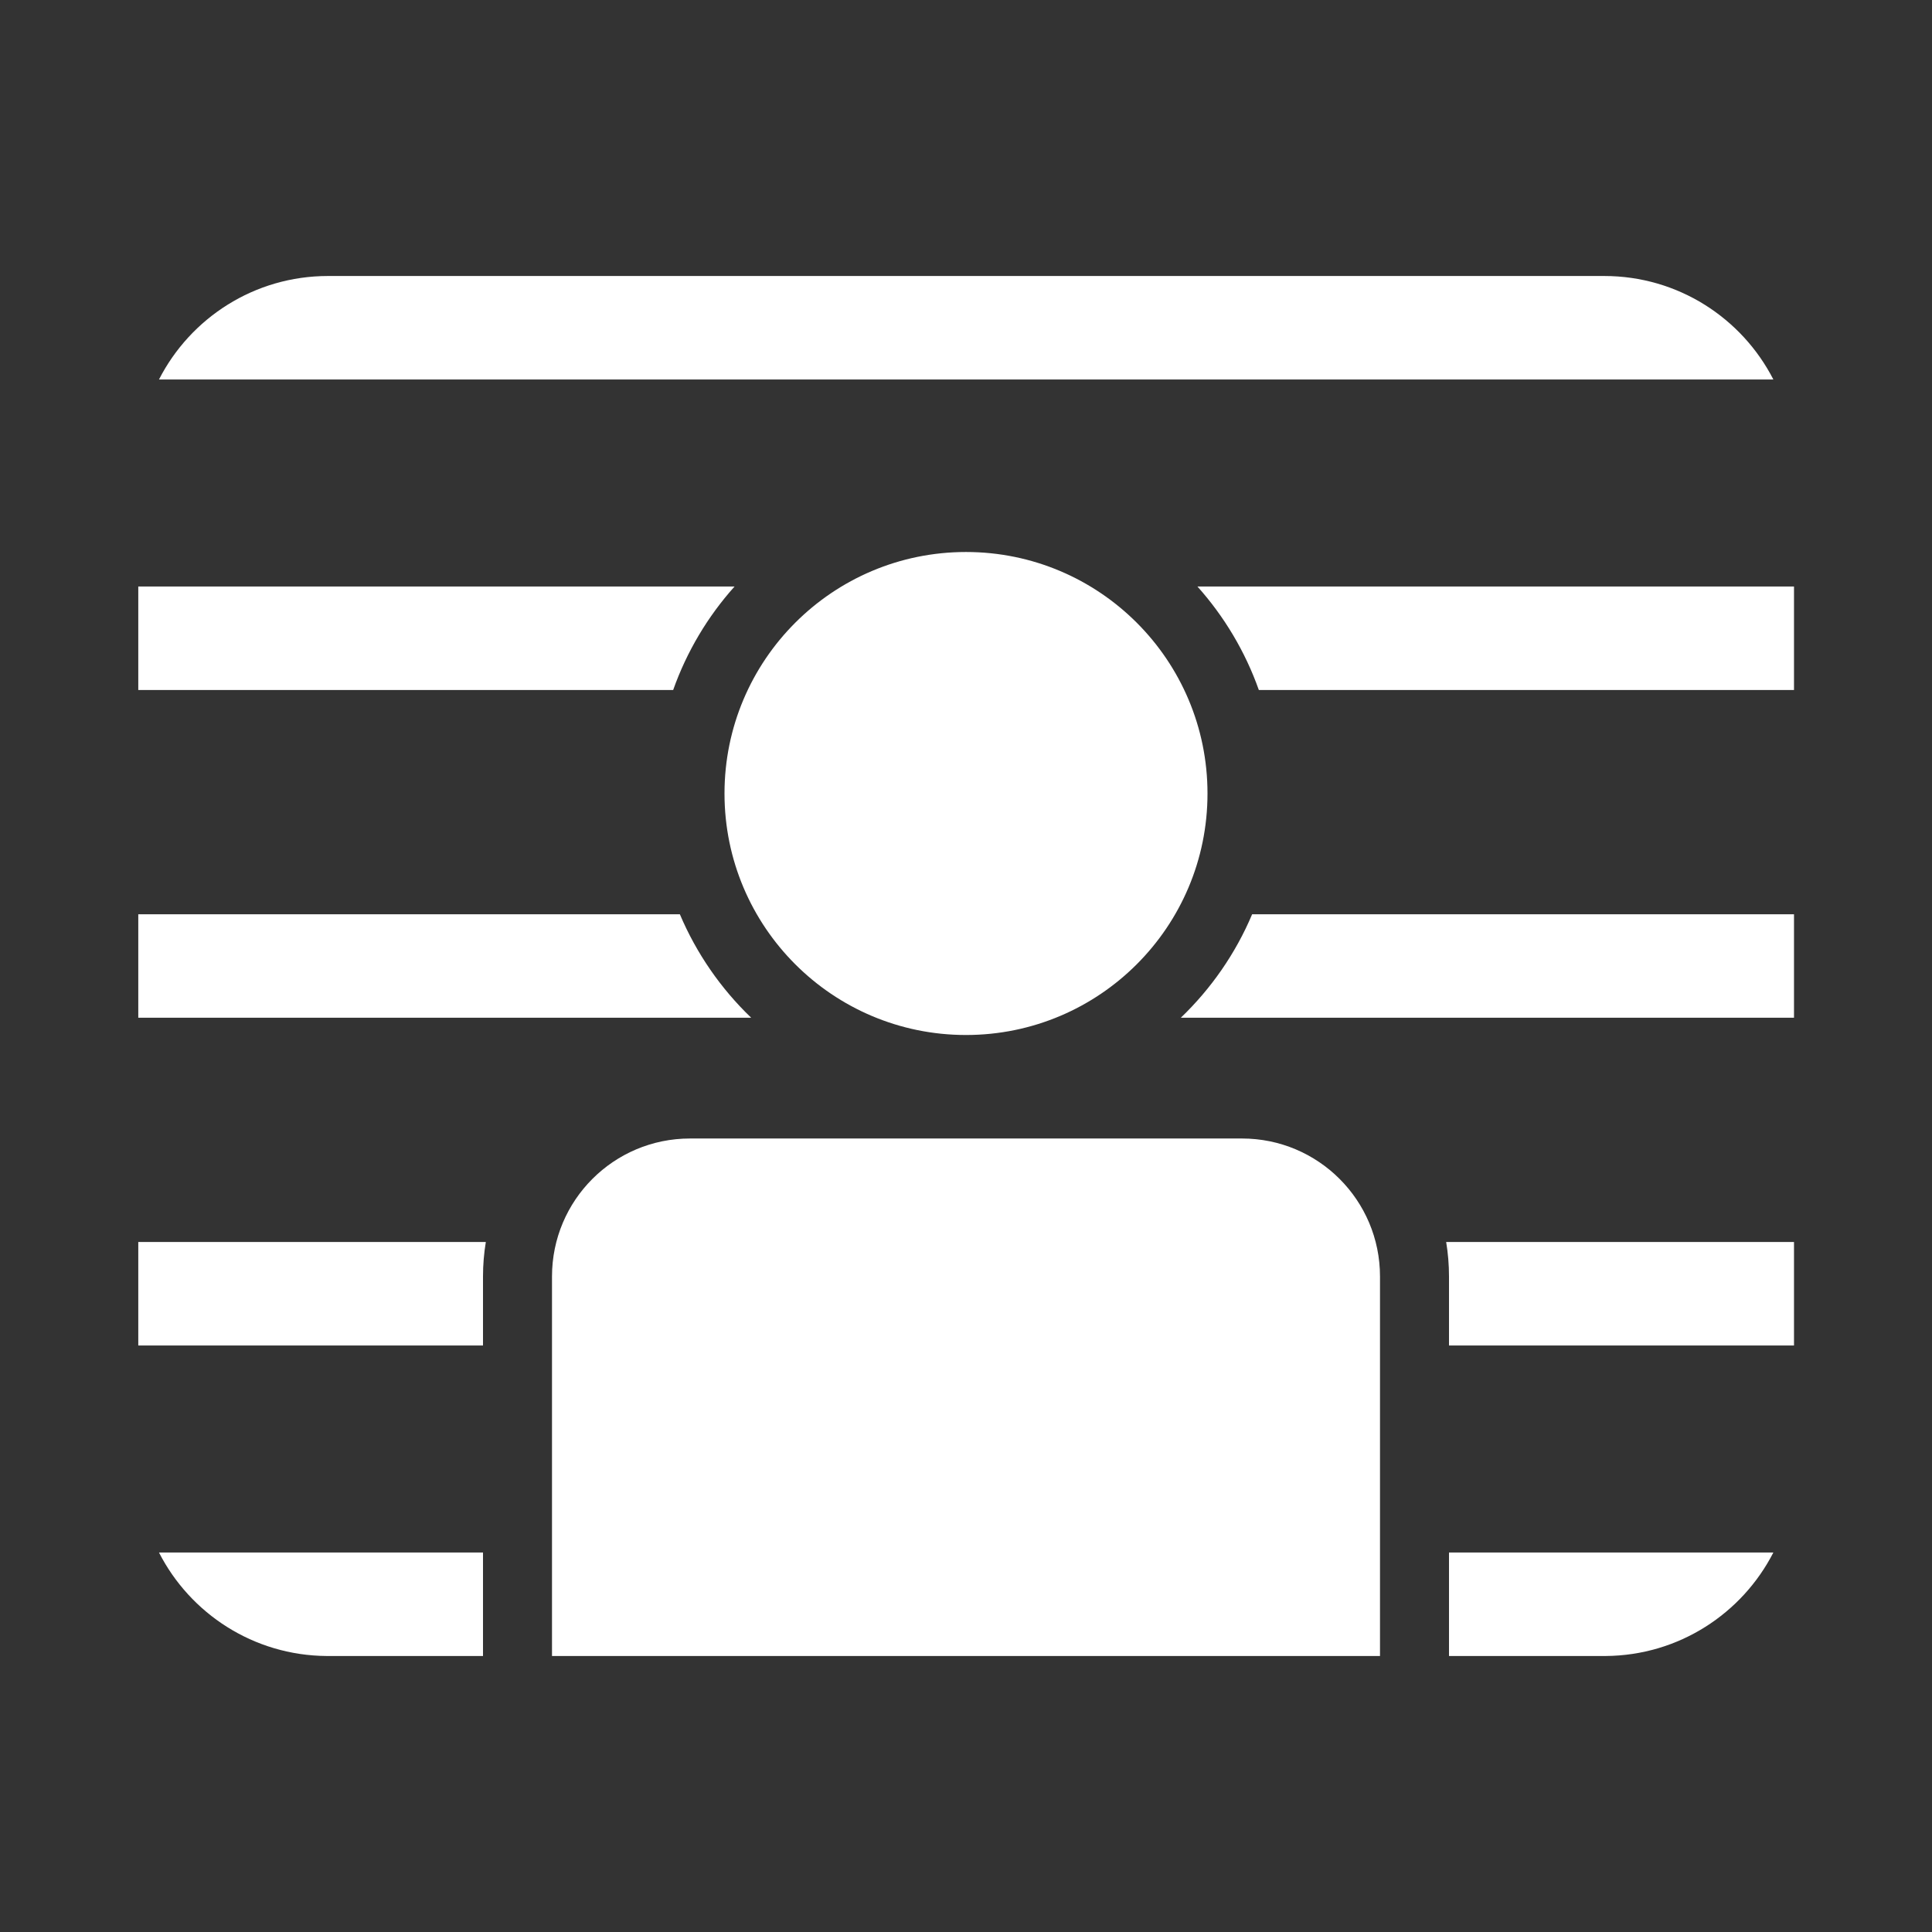 <svg width="28" height="28" viewBox="0 0 28 28" fill="none" xmlns="http://www.w3.org/2000/svg">
<rect x="0" y="0" width="28" height="28" fill="#333333" stroke="none"/>
<path d="M4.754 4H23.25C24.319 4 25.245 4.61 25.701 5.5H2.304C2.759 4.61 3.685 4 4.754 4ZM9.756 10H2.004V8.5H10.646C10.258 8.933 9.954 9.441 9.756 10ZM9.853 13.25H2.004V14.75H10.887C10.448 14.329 10.094 13.819 9.853 13.25ZM17.113 14.75C17.552 14.329 17.907 13.819 18.147 13.25H26V14.75H17.113ZM7.041 18H2.004V19.5H7V18.5C7 18.33 7.014 18.163 7.041 18ZM7 22.5H2.304C2.756 23.385 3.675 23.993 4.735 24H7V22.5ZM21 24H23.269C24.33 23.993 25.248 23.385 25.701 22.5H21V24ZM21 19.5H26V18H20.959C20.986 18.163 21 18.33 21 18.5V19.5ZM18.244 10C18.046 9.441 17.741 8.933 17.354 8.5H26V10H18.244ZM8 24V18.5C8 17.395 8.895 16.5 10 16.5H18C19.105 16.5 20 17.395 20 18.5V24H8ZM17.5 11.5C17.5 13.433 15.933 15 14 15C12.067 15 10.5 13.433 10.5 11.5C10.5 9.567 12.067 8 14 8C15.933 8 17.5 9.567 17.5 11.5Z" fill="#ffffff"/>
</svg>
